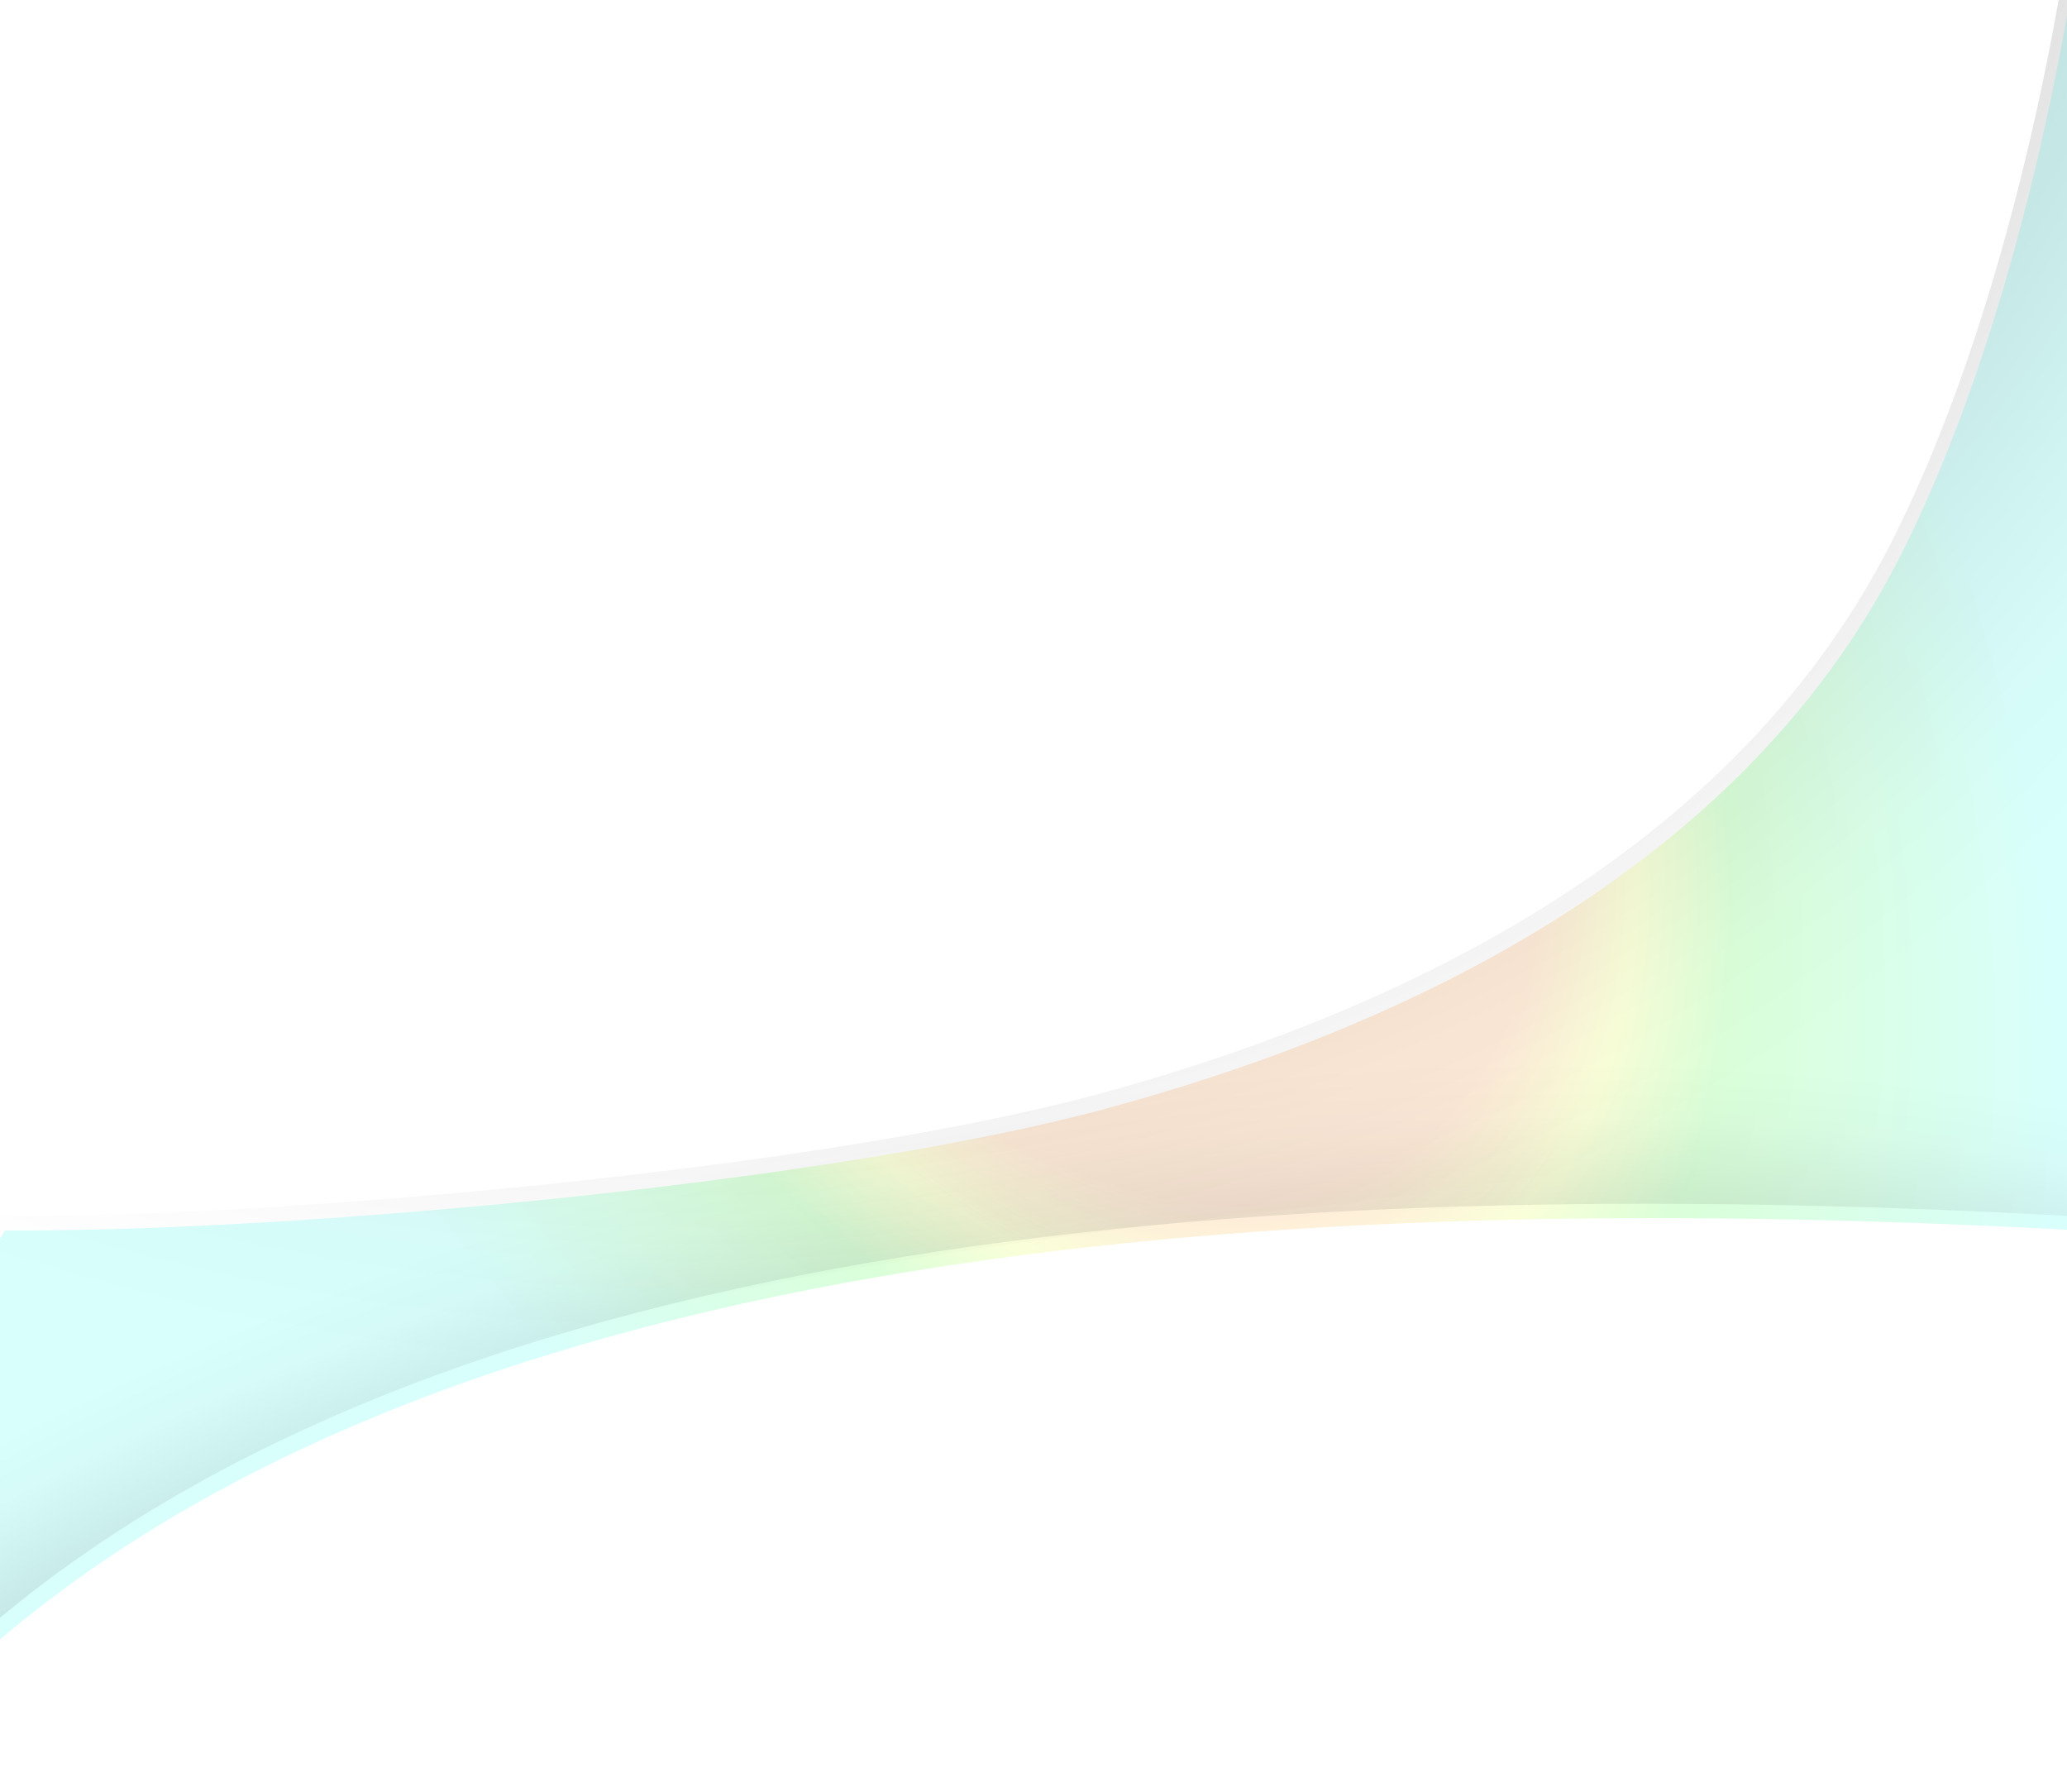 <svg width="1440" height="1248" viewBox="0 0 1440 1248" fill="none" xmlns="http://www.w3.org/2000/svg">
  <g filter="url(#filter0_d)">
    <path d="M763.5 762.5C574 813.698 197 848.5 -2.5 847C-2.5 847 -338.5 1411 -2.5 1129C333.5 847 927.5 819 1442.5 847C1957.5 875 1442.5 -53 1442.5 -53C1442.5 -53 1411.38 193 1317.5 378C1202.05 605.5 953 711.302 763.5 762.5Z" fill="url(#paint0_angular)"/>
  </g>
  <path d="M763.5 762.5C574 813.698 197 848.5 -2.5 847C-2.5 847 -338.5 1411 -2.5 1129C333.5 847 927.5 819 1442.5 847C1957.5 875 1442.5 -53 1442.5 -53C1442.5 -53 1411.38 193 1317.5 378C1202.05 605.5 953 711.302 763.5 762.5Z" fill="url(#paint1_radial)" fill-opacity="0.4"/>
  <path d="M763.5 762.5C574 813.698 197 848.5 -2.5 847V1134C208.5 961.5 388.358 905.604 810 852.5C1213.53 806.319 1391.9 792.617 1550.5 485L1442.5 -53C1442.5 -53 1411.38 193 1317.5 378C1202.05 605.5 953 711.302 763.5 762.5Z" fill="url(#paint2_radial)" fill-opacity="0.3"/>
  <defs>
    <filter id="filter0_d" x="-175.833" y="-73" width="1883.22" height="1320.96" filterUnits="userSpaceOnUse" color-interpolation-filters="sRGB">
      <feFlood flood-opacity="0" result="BackgroundImageFix"/>
      <feColorMatrix in="SourceAlpha" type="matrix" values="0 0 0 0 0 0 0 0 0 0 0 0 0 0 0 0 0 0 127 0"/>
      <feOffset dx="6" dy="10"/>
      <feGaussianBlur stdDeviation="15"/>
      <feColorMatrix type="matrix" values="0 0 0 0 0 0 0 0 0 0 0 0 0 0 0 0 0 0 0.15 0"/>
      <feBlend mode="normal" in2="BackgroundImageFix" result="effect1_dropShadow"/>
      <feBlend mode="normal" in="SourceGraphic" in2="effect1_dropShadow" result="shape"/>
    </filter>
    <radialGradient id="paint0_angular" cx="0" cy="0" r="1" gradientUnits="userSpaceOnUse" gradientTransform="translate(720.003 397.022) rotate(149.636) scale(600.355 963.86)">
      <stop offset="0.49" stop-color="#FFEBD9"/>
      <stop offset="0.578" stop-color="#FAFFD9"/>
      <stop offset="0.677" stop-color="#DAFFD9"/>
      <stop offset="1" stop-color="#D9FFFD"/>
    </radialGradient>
    <radialGradient id="paint1_radial" cx="0" cy="0" r="1" gradientUnits="userSpaceOnUse" gradientTransform="translate(807.5 1731) rotate(-102.516) scale(964.419 1548.36)">
      <stop offset="0.49" stop-color="#FFEBD9"/>
      <stop offset="0.578"/>
      <stop offset="0.961" stop-opacity="0.04"/>
      <stop offset="1" stop-opacity="0"/>
    </radialGradient>
    <radialGradient id="paint2_radial" cx="0" cy="0" r="1" gradientUnits="userSpaceOnUse" gradientTransform="translate(263 -721) rotate(53.078) scale(1761.2 1542.39)">
      <stop offset="0.539"/>
      <stop offset="0.897" stop-opacity="0.15"/>
      <stop offset="0.953" stop-opacity="0.04"/>
      <stop offset="1" stop-opacity="0"/>
    </radialGradient>
  </defs>
</svg>
